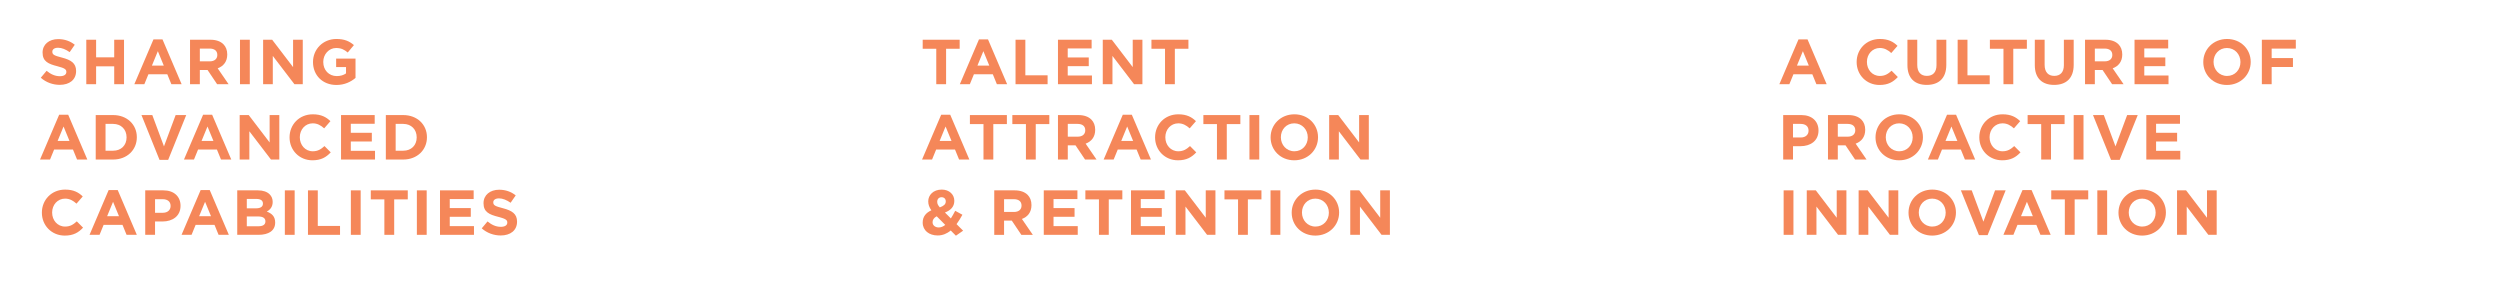 <?xml version="1.0" encoding="utf-8"?>
<!-- Generator: Adobe Illustrator 16.0.0, SVG Export Plug-In . SVG Version: 6.00 Build 0)  -->
<!DOCTYPE svg PUBLIC "-//W3C//DTD SVG 1.1//EN" "http://www.w3.org/Graphics/SVG/1.1/DTD/svg11.dtd">
<svg version="1.1" id="Layer_1" xmlns="http://www.w3.org/2000/svg" xmlns:xlink="http://www.w3.org/1999/xlink" x="0px" y="0px"
	 width="538px" height="62px" viewBox="0 0 538 62" enable-background="new 0 0 538 62" xml:space="preserve">
<g>
	<g>
		<g>
			<path fill="#F58759" d="M8.778,16.727l1.249-1.49c0.864,0.711,1.77,1.162,2.867,1.162c0.864,0,1.385-0.342,1.385-0.902v-0.027
				c0-0.533-0.329-0.807-1.934-1.217c-1.934-0.492-3.183-1.025-3.183-2.926v-0.027c0-1.736,1.399-2.885,3.361-2.885
				c1.399,0,2.593,0.438,3.566,1.217l-1.097,1.586c-0.851-0.588-1.688-0.943-2.497-0.943c-0.81,0-1.235,0.369-1.235,0.834v0.027
				c0,0.629,0.412,0.834,2.071,1.258c1.948,0.506,3.045,1.203,3.045,2.871v0.027c0,1.9-1.454,2.967-3.525,2.967
				C11.398,18.258,9.931,17.752,8.778,16.727z"/>
			<path fill="#F58759" d="M18.57,8.551h2.112v3.787h3.896V8.551h2.112v9.57h-2.112V14.28h-3.896v3.842H18.57V8.551z"/>
			<path fill="#F58759" d="M33.023,8.483h1.948l4.115,9.639h-2.208L36,15.975H31.94l-0.878,2.146h-2.154L33.023,8.483z
				 M35.246,14.116l-1.276-3.104l-1.276,3.104H35.246z"/>
			<path fill="#F58759" d="M40.894,8.551h4.39c1.221,0,2.167,0.342,2.798,0.971c0.535,0.533,0.823,1.285,0.823,2.188v0.027
				c0,1.545-0.837,2.516-2.058,2.967l2.346,3.418h-2.469l-2.058-3.063h-1.66v3.063h-2.112V8.551z M45.146,13.2
				c1.029,0,1.619-0.547,1.619-1.354v-0.027c0-0.902-0.631-1.367-1.66-1.367h-2.099V13.2H45.146z"/>
			<path fill="#F58759" d="M51.644,8.551h2.112v9.57h-2.112V8.551z"/>
			<path fill="#F58759" d="M56.622,8.551h1.948l4.5,5.893V8.551h2.085v9.57h-1.797l-4.65-6.084v6.084h-2.085V8.551z"/>
			<path fill="#F58759" d="M67.358,13.364v-0.027c0-2.721,2.126-4.949,5.034-4.949c1.729,0,2.771,0.465,3.772,1.313l-1.331,1.6
				c-0.741-0.615-1.399-0.971-2.51-0.971c-1.537,0-2.757,1.354-2.757,2.98v0.027c0,1.75,1.207,3.035,2.908,3.035
				c0.768,0,1.454-0.191,1.989-0.574V14.43h-2.126v-1.818h4.17v4.156c-0.988,0.834-2.346,1.518-4.102,1.518
				C69.416,18.286,67.358,16.194,67.358,13.364z"/>
		</g>
	</g>
	<g>
		<g>
			<g>
				<path fill="#F58759" d="M12.729,24.694h1.948l4.115,9.638h-2.208l-0.878-2.146h-4.061l-0.878,2.146H8.614L12.729,24.694z
					 M14.952,30.327l-1.276-3.104L12.4,30.327H14.952z"/>
				<path fill="#F58759" d="M20.599,24.762h3.745c3.018,0,5.103,2.064,5.103,4.758v0.027c0,2.693-2.085,4.785-5.103,4.785h-3.745
					V24.762z M22.711,26.663v5.769h1.632c1.729,0,2.895-1.162,2.895-2.857v-0.027c0-1.695-1.166-2.885-2.895-2.885H22.711z"/>
				<path fill="#F58759" d="M30.444,24.762h2.332l2.51,6.74l2.511-6.74h2.277L36.192,34.4h-1.866L30.444,24.762z"/>
				<path fill="#F58759" d="M43.706,24.694h1.948l4.115,9.638h-2.208l-0.878-2.146h-4.061l-0.878,2.146H39.59L43.706,24.694z
					 M45.928,30.327l-1.276-3.104l-1.276,3.104H45.928z"/>
				<path fill="#F58759" d="M51.576,24.762h1.948l4.5,5.893v-5.893h2.085v9.57h-1.797l-4.65-6.083v6.083h-2.085V24.762z"/>
				<path fill="#F58759" d="M62.313,29.575v-0.027c0-2.721,2.058-4.949,5.007-4.949c1.811,0,2.895,0.602,3.786,1.477l-1.344,1.545
					c-0.741-0.67-1.495-1.08-2.456-1.08c-1.619,0-2.785,1.34-2.785,2.98v0.027c0,1.641,1.139,3.007,2.785,3.007
					c1.098,0,1.77-0.438,2.524-1.121l1.345,1.353c-0.988,1.053-2.085,1.709-3.937,1.709C64.411,34.496,62.313,32.322,62.313,29.575z
					"/>
				<path fill="#F58759" d="M73.392,24.762h7.243v1.873h-5.144v1.941h4.527v1.873h-4.527v2.009h5.213v1.873h-7.312V24.762z"/>
				<path fill="#F58759" d="M83.032,24.762h3.745c3.018,0,5.103,2.064,5.103,4.758v0.027c0,2.693-2.085,4.785-5.103,4.785h-3.745
					V24.762z M85.145,26.663v5.769h1.632c1.729,0,2.895-1.162,2.895-2.857v-0.027c0-1.695-1.166-2.885-2.895-2.885H85.145z"/>
			</g>
		</g>
		<g>
			<g>
				<g>
					<path fill="#F58759" d="M9.012,45.777V45.75c0-2.721,2.058-4.949,5.007-4.949c1.811,0,2.895,0.602,3.786,1.477l-1.344,1.545
						c-0.741-0.67-1.495-1.08-2.456-1.08c-1.619,0-2.785,1.34-2.785,2.98v0.027c0,1.641,1.139,3.008,2.785,3.008
						c1.098,0,1.77-0.438,2.524-1.121l1.345,1.354c-0.988,1.053-2.085,1.709-3.937,1.709C11.11,50.699,9.012,48.525,9.012,45.777z"
						/>
					<path fill="#F58759" d="M23.384,40.896h1.948l4.115,9.639h-2.208l-0.878-2.146H22.3l-0.878,2.146h-2.154L23.384,40.896z
						 M25.606,46.529l-1.276-3.104l-1.276,3.104H25.606z"/>
					<path fill="#F58759" d="M31.253,40.965h3.923c2.291,0,3.676,1.354,3.676,3.309v0.027c0,2.215-1.729,3.363-3.882,3.363h-1.605
						v2.871h-2.112V40.965z M35.04,45.791c1.056,0,1.673-0.629,1.673-1.449v-0.027c0-0.943-0.658-1.449-1.715-1.449h-1.632v2.926
						H35.04z"/>
					<path fill="#F58759" d="M43.185,40.896h1.948l4.115,9.639H47.04l-0.878-2.146h-4.061l-0.878,2.146h-2.154L43.185,40.896z
						 M45.407,46.529l-1.276-3.104l-1.276,3.104H45.407z"/>
					<path fill="#F58759" d="M51.054,40.965h4.458c1.098,0,1.962,0.301,2.511,0.848c0.438,0.438,0.658,0.971,0.658,1.627v0.027
						c0,1.08-0.576,1.682-1.262,2.064c1.111,0.424,1.797,1.066,1.797,2.352v0.027c0,1.75-1.427,2.625-3.594,2.625h-4.568V40.965z
						 M56.583,43.795c0-0.629-0.494-0.984-1.386-0.984h-2.085v2.023h1.948c0.933,0,1.523-0.301,1.523-1.012V43.795z M55.554,46.584
						h-2.442v2.105h2.51c0.933,0,1.495-0.328,1.495-1.039v-0.027C57.117,46.98,56.637,46.584,55.554,46.584z"/>
					<path fill="#F58759" d="M61.298,40.965h2.112v9.57h-2.112V40.965z"/>
					<path fill="#F58759" d="M66.275,40.965h2.112v7.656h4.788v1.914h-6.9V40.965z"/>
					<path fill="#F58759" d="M75.504,40.965h2.112v9.57h-2.112V40.965z"/>
					<path fill="#F58759" d="M82.717,42.906h-2.922v-1.941h7.957v1.941H84.83v7.629h-2.113V42.906z"/>
					<path fill="#F58759" d="M89.71,40.965h2.112v9.57H89.71V40.965z"/>
					<path fill="#F58759" d="M94.688,40.965h7.243v1.873h-5.144v1.941h4.527v1.873h-4.527v2.01h5.213v1.873h-7.312V40.965z"/>
					<path fill="#F58759" d="M103.668,49.141l1.249-1.49c0.864,0.711,1.77,1.162,2.867,1.162c0.864,0,1.386-0.342,1.386-0.902
						v-0.027c0-0.533-0.329-0.807-1.934-1.217c-1.934-0.492-3.183-1.025-3.183-2.926v-0.027c0-1.736,1.399-2.885,3.361-2.885
						c1.399,0,2.593,0.438,3.566,1.217l-1.097,1.586c-0.851-0.588-1.688-0.943-2.497-0.943c-0.81,0-1.235,0.369-1.235,0.834v0.027
						c0,0.629,0.412,0.834,2.072,1.258c1.948,0.506,3.045,1.203,3.045,2.871v0.027c0,1.9-1.454,2.967-3.525,2.967
						C106.289,50.672,104.821,50.166,103.668,49.141z"/>
				</g>
			</g>
			<g>
				<g>
					<g>
						<path fill="#F58759" d="M201.485,10.493h-2.922V8.551h7.957v1.941h-2.922v7.629h-2.113V10.493z"/>
						<path fill="#F58759" d="M210.673,8.483h1.948l4.115,9.639h-2.208l-0.878-2.146h-4.061l-0.878,2.146h-2.154L210.673,8.483z
							 M212.896,14.116l-1.276-3.104l-1.276,3.104H212.896z"/>
						<path fill="#F58759" d="M218.543,8.551h2.112v7.656h4.788v1.914h-6.9V8.551z"/>
						<path fill="#F58759" d="M227.675,8.551h7.243v1.873h-5.144v1.941h4.527v1.873h-4.527v2.01h5.213v1.873h-7.312V8.551z"/>
						<path fill="#F58759" d="M237.315,8.551h1.948l4.5,5.893V8.551h2.085v9.57h-1.797l-4.65-6.084v6.084h-2.085V8.551z"/>
						<path fill="#F58759" d="M250.713,10.493h-2.922V8.551h7.957v1.941h-2.922v7.629h-2.113V10.493z"/>
					</g>
				</g>
				<g>
					<g>
						<g>
							<path fill="#F58759" d="M202.542,24.694h1.948l4.115,9.638h-2.208l-0.878-2.146h-4.061l-0.878,2.146h-2.154L202.542,24.694z
								 M204.764,30.327l-1.276-3.104l-1.276,3.104H204.764z"/>
							<path fill="#F58759" d="M211.646,26.704h-2.922v-1.941h7.957v1.941h-2.922v7.628h-2.113V26.704z"/>
							<path fill="#F58759" d="M220.779,26.704h-2.922v-1.941h7.957v1.941h-2.922v7.628h-2.113V26.704z"/>
							<path fill="#F58759" d="M227.675,24.762h4.39c1.221,0,2.167,0.342,2.798,0.971c0.535,0.533,0.823,1.285,0.823,2.188v0.027
								c0,1.545-0.837,2.516-2.058,2.967l2.346,3.417h-2.469l-2.058-3.062h-1.66v3.062h-2.112V24.762z M231.928,29.411
								c1.029,0,1.619-0.547,1.619-1.354V28.03c0-0.902-0.631-1.367-1.66-1.367h-2.099v2.748H231.928z"/>
							<path fill="#F58759" d="M241.622,24.694h1.948l4.115,9.638h-2.208l-0.878-2.146h-4.061l-0.878,2.146h-2.154L241.622,24.694z
								 M243.845,30.327l-1.276-3.104l-1.276,3.104H243.845z"/>
							<path fill="#F58759" d="M248.573,29.575v-0.027c0-2.721,2.058-4.949,5.007-4.949c1.811,0,2.895,0.602,3.786,1.477
								l-1.344,1.545c-0.741-0.67-1.495-1.08-2.456-1.08c-1.619,0-2.785,1.34-2.785,2.98v0.027c0,1.641,1.139,3.007,2.785,3.007
								c1.098,0,1.77-0.438,2.524-1.121l1.345,1.353c-0.988,1.053-2.085,1.709-3.937,1.709
								C250.672,34.496,248.573,32.322,248.573,29.575z"/>
							<path fill="#F58759" d="M261.889,26.704h-2.922v-1.941h7.957v1.941h-2.922v7.628h-2.113V26.704z"/>
							<path fill="#F58759" d="M268.881,24.762h2.113v9.57h-2.113V24.762z"/>
							<path fill="#F58759" d="M273.434,29.575v-0.027c0-2.721,2.154-4.949,5.117-4.949s5.088,2.201,5.088,4.922v0.027
								c0,2.72-2.152,4.949-5.115,4.949S273.434,32.295,273.434,29.575z M281.432,29.575v-0.027c0-1.641-1.207-3.008-2.908-3.008
								s-2.881,1.34-2.881,2.98v0.027c0,1.641,1.207,3.007,2.908,3.007S281.432,31.215,281.432,29.575z"/>
							<path fill="#F58759" d="M286.035,24.762h1.949l4.498,5.893v-5.893h2.086v9.57h-1.797l-4.65-6.083v6.083h-2.086V24.762z"/>
						</g>
					</g>
					<g>
						<g>
							<g>
								<path fill="#F58759" d="M204.599,49.605c-0.782,0.643-1.701,1.066-2.812,1.066c-1.838,0-3.224-1.066-3.224-2.762v-0.027
									c0-1.217,0.659-2.078,1.866-2.625c-0.466-0.656-0.672-1.258-0.672-1.914v-0.027c0-1.313,1.057-2.516,2.908-2.516
									c1.632,0,2.703,1.066,2.703,2.406v0.027c0,1.285-0.823,2.037-2.017,2.502l1.276,1.271c0.315-0.492,0.631-1.053,0.933-1.641
									l1.55,0.848c-0.371,0.67-0.782,1.381-1.262,2.023l1.413,1.408l-1.55,1.08L204.599,49.605z M203.419,48.402l-1.838-1.859
									c-0.631,0.328-0.892,0.793-0.892,1.258v0.027c0,0.67,0.563,1.121,1.344,1.121C202.514,48.949,202.98,48.744,203.419,48.402z
									 M203.529,43.357V43.33c0-0.547-0.37-0.889-0.905-0.889c-0.563,0-0.933,0.396-0.933,0.971v0.027
									c0,0.424,0.165,0.738,0.562,1.189C203.09,44.314,203.529,43.959,203.529,43.357z"/>
								<path fill="#F58759" d="M213.963,40.965h4.39c1.221,0,2.167,0.342,2.798,0.971c0.535,0.533,0.823,1.285,0.823,2.188v0.027
									c0,1.545-0.837,2.516-2.058,2.967l2.346,3.418h-2.469l-2.058-3.063h-1.66v3.063h-2.112V40.965z M218.215,45.613
									c1.029,0,1.619-0.547,1.619-1.354v-0.027c0-0.902-0.631-1.367-1.66-1.367h-2.099v2.748H218.215z"/>
								<path fill="#F58759" d="M224.618,40.965h7.243v1.873h-5.144v1.941h4.527v1.873h-4.527v2.01h5.213v1.873h-7.312V40.965z"/>
								<path fill="#F58759" d="M236.493,42.906h-2.922v-1.941h7.957v1.941h-2.922v7.629h-2.113V42.906z"/>
								<path fill="#F58759" d="M243.39,40.965h7.243v1.873h-5.144v1.941h4.527v1.873h-4.527v2.01h5.213v1.873h-7.312V40.965z"/>
								<path fill="#F58759" d="M253.03,40.965h1.948l4.5,5.893v-5.893h2.085v9.57h-1.797l-4.65-6.084v6.084h-2.085V40.965z"/>
								<path fill="#F58759" d="M266.428,42.906h-2.922v-1.941h7.957v1.941h-2.922v7.629h-2.113V42.906z"/>
								<path fill="#F58759" d="M273.42,40.965h2.113v9.57h-2.113V40.965z"/>
								<path fill="#F58759" d="M277.973,45.777V45.75c0-2.721,2.154-4.949,5.117-4.949s5.088,2.201,5.088,4.922v0.027
									c0,2.721-2.152,4.949-5.115,4.949S277.973,48.498,277.973,45.777z M285.971,45.777V45.75c0-1.641-1.207-3.008-2.908-3.008
									s-2.881,1.34-2.881,2.98v0.027c0,1.641,1.207,3.008,2.908,3.008S285.971,47.418,285.971,45.777z"/>
								<path fill="#F58759" d="M290.574,40.965h1.949l4.498,5.893v-5.893h2.086v9.57h-1.797l-4.65-6.084v6.084h-2.086V40.965z"/>
							</g>
						</g>
						<g>
							<g>
								<g>
									<path fill="#F58759" d="M387.033,8.483h1.949l4.115,9.639h-2.209l-0.879-2.146h-4.061l-0.877,2.146h-2.154L387.033,8.483z
										 M389.256,14.116l-1.275-3.104l-1.275,3.104H389.256z"/>
									<path fill="#F58759" d="M399.551,13.364v-0.027c0-2.721,2.059-4.949,5.008-4.949c1.811,0,2.895,0.602,3.787,1.477
										L407,11.409c-0.74-0.67-1.494-1.08-2.455-1.08c-1.619,0-2.785,1.34-2.785,2.98v0.027c0,1.641,1.139,3.008,2.785,3.008
										c1.098,0,1.77-0.438,2.523-1.121l1.346,1.354c-0.988,1.053-2.086,1.709-3.938,1.709
										C401.65,18.286,399.551,16.112,399.551,13.364z"/>
									<path fill="#F58759" d="M410.48,14.02V8.551h2.113v5.414c0,1.559,0.781,2.365,2.07,2.365s2.072-0.779,2.072-2.297V8.551
										h2.111v5.4c0,2.898-1.633,4.32-4.211,4.32S410.48,16.836,410.48,14.02z"/>
									<path fill="#F58759" d="M421.287,8.551h2.111v7.656h4.789v1.914h-6.9V8.551z"/>
									<path fill="#F58759" d="M431.146,10.493h-2.922V8.551h7.957v1.941h-2.922v7.629h-2.113V10.493z"/>
									<path fill="#F58759" d="M437.891,14.02V8.551h2.113v5.414c0,1.559,0.781,2.365,2.072,2.365c1.289,0,2.07-0.779,2.07-2.297
										V8.551h2.113v5.4c0,2.898-1.633,4.32-4.211,4.32C439.469,18.272,437.891,16.836,437.891,14.02z"/>
									<path fill="#F58759" d="M448.697,8.551h4.391c1.221,0,2.166,0.342,2.799,0.971c0.533,0.533,0.822,1.285,0.822,2.188v0.027
										c0,1.545-0.838,2.516-2.059,2.967l2.346,3.418h-2.469l-2.057-3.063h-1.66v3.063h-2.113V8.551z M452.949,13.2
										c1.029,0,1.619-0.547,1.619-1.354v-0.027c0-0.902-0.631-1.367-1.66-1.367h-2.098V13.2H452.949z"/>
									<path fill="#F58759" d="M459.352,8.551h7.244v1.873h-5.145v1.941h4.527v1.873h-4.527v2.01h5.213v1.873h-7.313V8.551z"/>
									<path fill="#F58759" d="M474.146,13.364v-0.027c0-2.721,2.154-4.949,5.117-4.949s5.09,2.201,5.09,4.922v0.027
										c0,2.721-2.154,4.949-5.117,4.949S474.146,16.084,474.146,13.364z M482.145,13.364v-0.027c0-1.641-1.207-3.008-2.908-3.008
										s-2.881,1.34-2.881,2.98v0.027c0,1.641,1.207,3.008,2.908,3.008S482.145,15.004,482.145,13.364z"/>
									<path fill="#F58759" d="M486.75,8.551h7.311v1.914h-5.199v2.037h4.582v1.914h-4.582v3.705h-2.111V8.551z"/>
								</g>
							</g>
							<g>
								<g>
									<g>
										<path fill="#F58759" d="M383.742,24.762h3.922c2.291,0,3.678,1.354,3.678,3.309v0.027c0,2.215-1.729,3.363-3.883,3.363
											h-1.605v2.871h-2.111V24.762z M387.527,29.588c1.057,0,1.674-0.629,1.674-1.449v-0.027c0-0.943-0.658-1.449-1.715-1.449
											h-1.633v2.926H387.527z"/>
										<path fill="#F58759" d="M393.381,24.762h4.391c1.221,0,2.166,0.342,2.799,0.971c0.533,0.533,0.822,1.285,0.822,2.188
											v0.027c0,1.545-0.838,2.516-2.059,2.967l2.346,3.417h-2.469l-2.057-3.062h-1.66v3.062h-2.113V24.762z M397.633,29.411
											c1.029,0,1.619-0.547,1.619-1.354V28.03c0-0.902-0.631-1.367-1.66-1.367h-2.098v2.748H397.633z"/>
										<path fill="#F58759" d="M403.611,29.575v-0.027c0-2.721,2.154-4.949,5.117-4.949s5.088,2.201,5.088,4.922v0.027
											c0,2.72-2.152,4.949-5.115,4.949S403.611,32.295,403.611,29.575z M411.609,29.575v-0.027c0-1.641-1.207-3.008-2.908-3.008
											s-2.881,1.34-2.881,2.98v0.027c0,1.641,1.207,3.007,2.908,3.007S411.609,31.215,411.609,29.575z"/>
										<path fill="#F58759" d="M418.998,24.694h1.947l4.115,9.638h-2.209l-0.877-2.146h-4.061l-0.879,2.146h-2.152
											L418.998,24.694z M421.221,30.327l-1.277-3.104l-1.275,3.104H421.221z"/>
										<path fill="#F58759" d="M425.947,29.575v-0.027c0-2.721,2.059-4.949,5.008-4.949c1.811,0,2.895,0.602,3.787,1.477
											l-1.346,1.545c-0.74-0.67-1.494-1.08-2.455-1.08c-1.619,0-2.785,1.34-2.785,2.98v0.027c0,1.641,1.139,3.007,2.785,3.007
											c1.098,0,1.77-0.438,2.523-1.121l1.346,1.353c-0.988,1.053-2.086,1.709-3.938,1.709
											C428.047,34.496,425.947,32.322,425.947,29.575z"/>
										<path fill="#F58759" d="M439.266,26.704h-2.922v-1.941h7.955v1.941h-2.922v7.628h-2.111V26.704z"/>
										<path fill="#F58759" d="M446.256,24.762h2.113v9.57h-2.113V24.762z"/>
										<path fill="#F58759" d="M450.412,24.762h2.332l2.51,6.74l2.51-6.74h2.277L456.16,34.4h-1.867L450.412,24.762z"/>
										<path fill="#F58759" d="M461.889,24.762h7.244v1.873h-5.145v1.941h4.527v1.873h-4.527v2.009h5.213v1.873h-7.313V24.762z"
											/>
									</g>
								</g>
								<g>
									<g>
										<g>
											<path fill="#F58759" d="M383.838,40.965h2.111v9.57h-2.111V40.965z"/>
											<path fill="#F58759" d="M388.814,40.965h1.949l4.498,5.893v-5.893h2.086v9.57h-1.797l-4.65-6.084v6.084h-2.086V40.965z"
												/>
											<path fill="#F58759" d="M399.977,40.965h1.949l4.498,5.893v-5.893h2.086v9.57h-1.797l-4.65-6.084v6.084h-2.086V40.965z"
												/>
											<path fill="#F58759" d="M410.713,45.777V45.75c0-2.721,2.154-4.949,5.117-4.949s5.09,2.201,5.09,4.922v0.027
												c0,2.721-2.154,4.949-5.117,4.949S410.713,48.498,410.713,45.777z M418.711,45.777V45.75
												c0-1.641-1.207-3.008-2.908-3.008s-2.881,1.34-2.881,2.98v0.027c0,1.641,1.207,3.008,2.908,3.008
												S418.711,47.418,418.711,45.777z"/>
											<path fill="#F58759" d="M421.984,40.965h2.332l2.512,6.74l2.51-6.74h2.277l-3.883,9.639h-1.865L421.984,40.965z"/>
											<path fill="#F58759" d="M435.246,40.896h1.949l4.115,9.639h-2.209l-0.879-2.146h-4.061l-0.877,2.146h-2.154
												L435.246,40.896z M437.469,46.529l-1.275-3.104l-1.275,3.104H437.469z"/>
											<path fill="#F58759" d="M444.352,42.906h-2.922v-1.941h7.957v1.941h-2.922v7.629h-2.113V42.906z"/>
											<path fill="#F58759" d="M451.344,40.965h2.113v9.57h-2.113V40.965z"/>
											<path fill="#F58759" d="M455.896,45.777V45.75c0-2.721,2.154-4.949,5.117-4.949s5.088,2.201,5.088,4.922v0.027
												c0,2.721-2.152,4.949-5.115,4.949S455.896,48.498,455.896,45.777z M463.895,45.777V45.75
												c0-1.641-1.207-3.008-2.908-3.008s-2.881,1.34-2.881,2.98v0.027c0,1.641,1.207,3.008,2.908,3.008
												S463.895,47.418,463.895,45.777z"/>
											<path fill="#F58759" d="M468.498,40.965h1.949l4.498,5.893v-5.893h2.086v9.57h-1.797l-4.65-6.084v6.084h-2.086V40.965z"
												/>
										</g>
									</g>
								</g>
							</g>
						</g>
					</g>
				</g>
			</g>
		</g>
	</g>
</g>
</svg>

